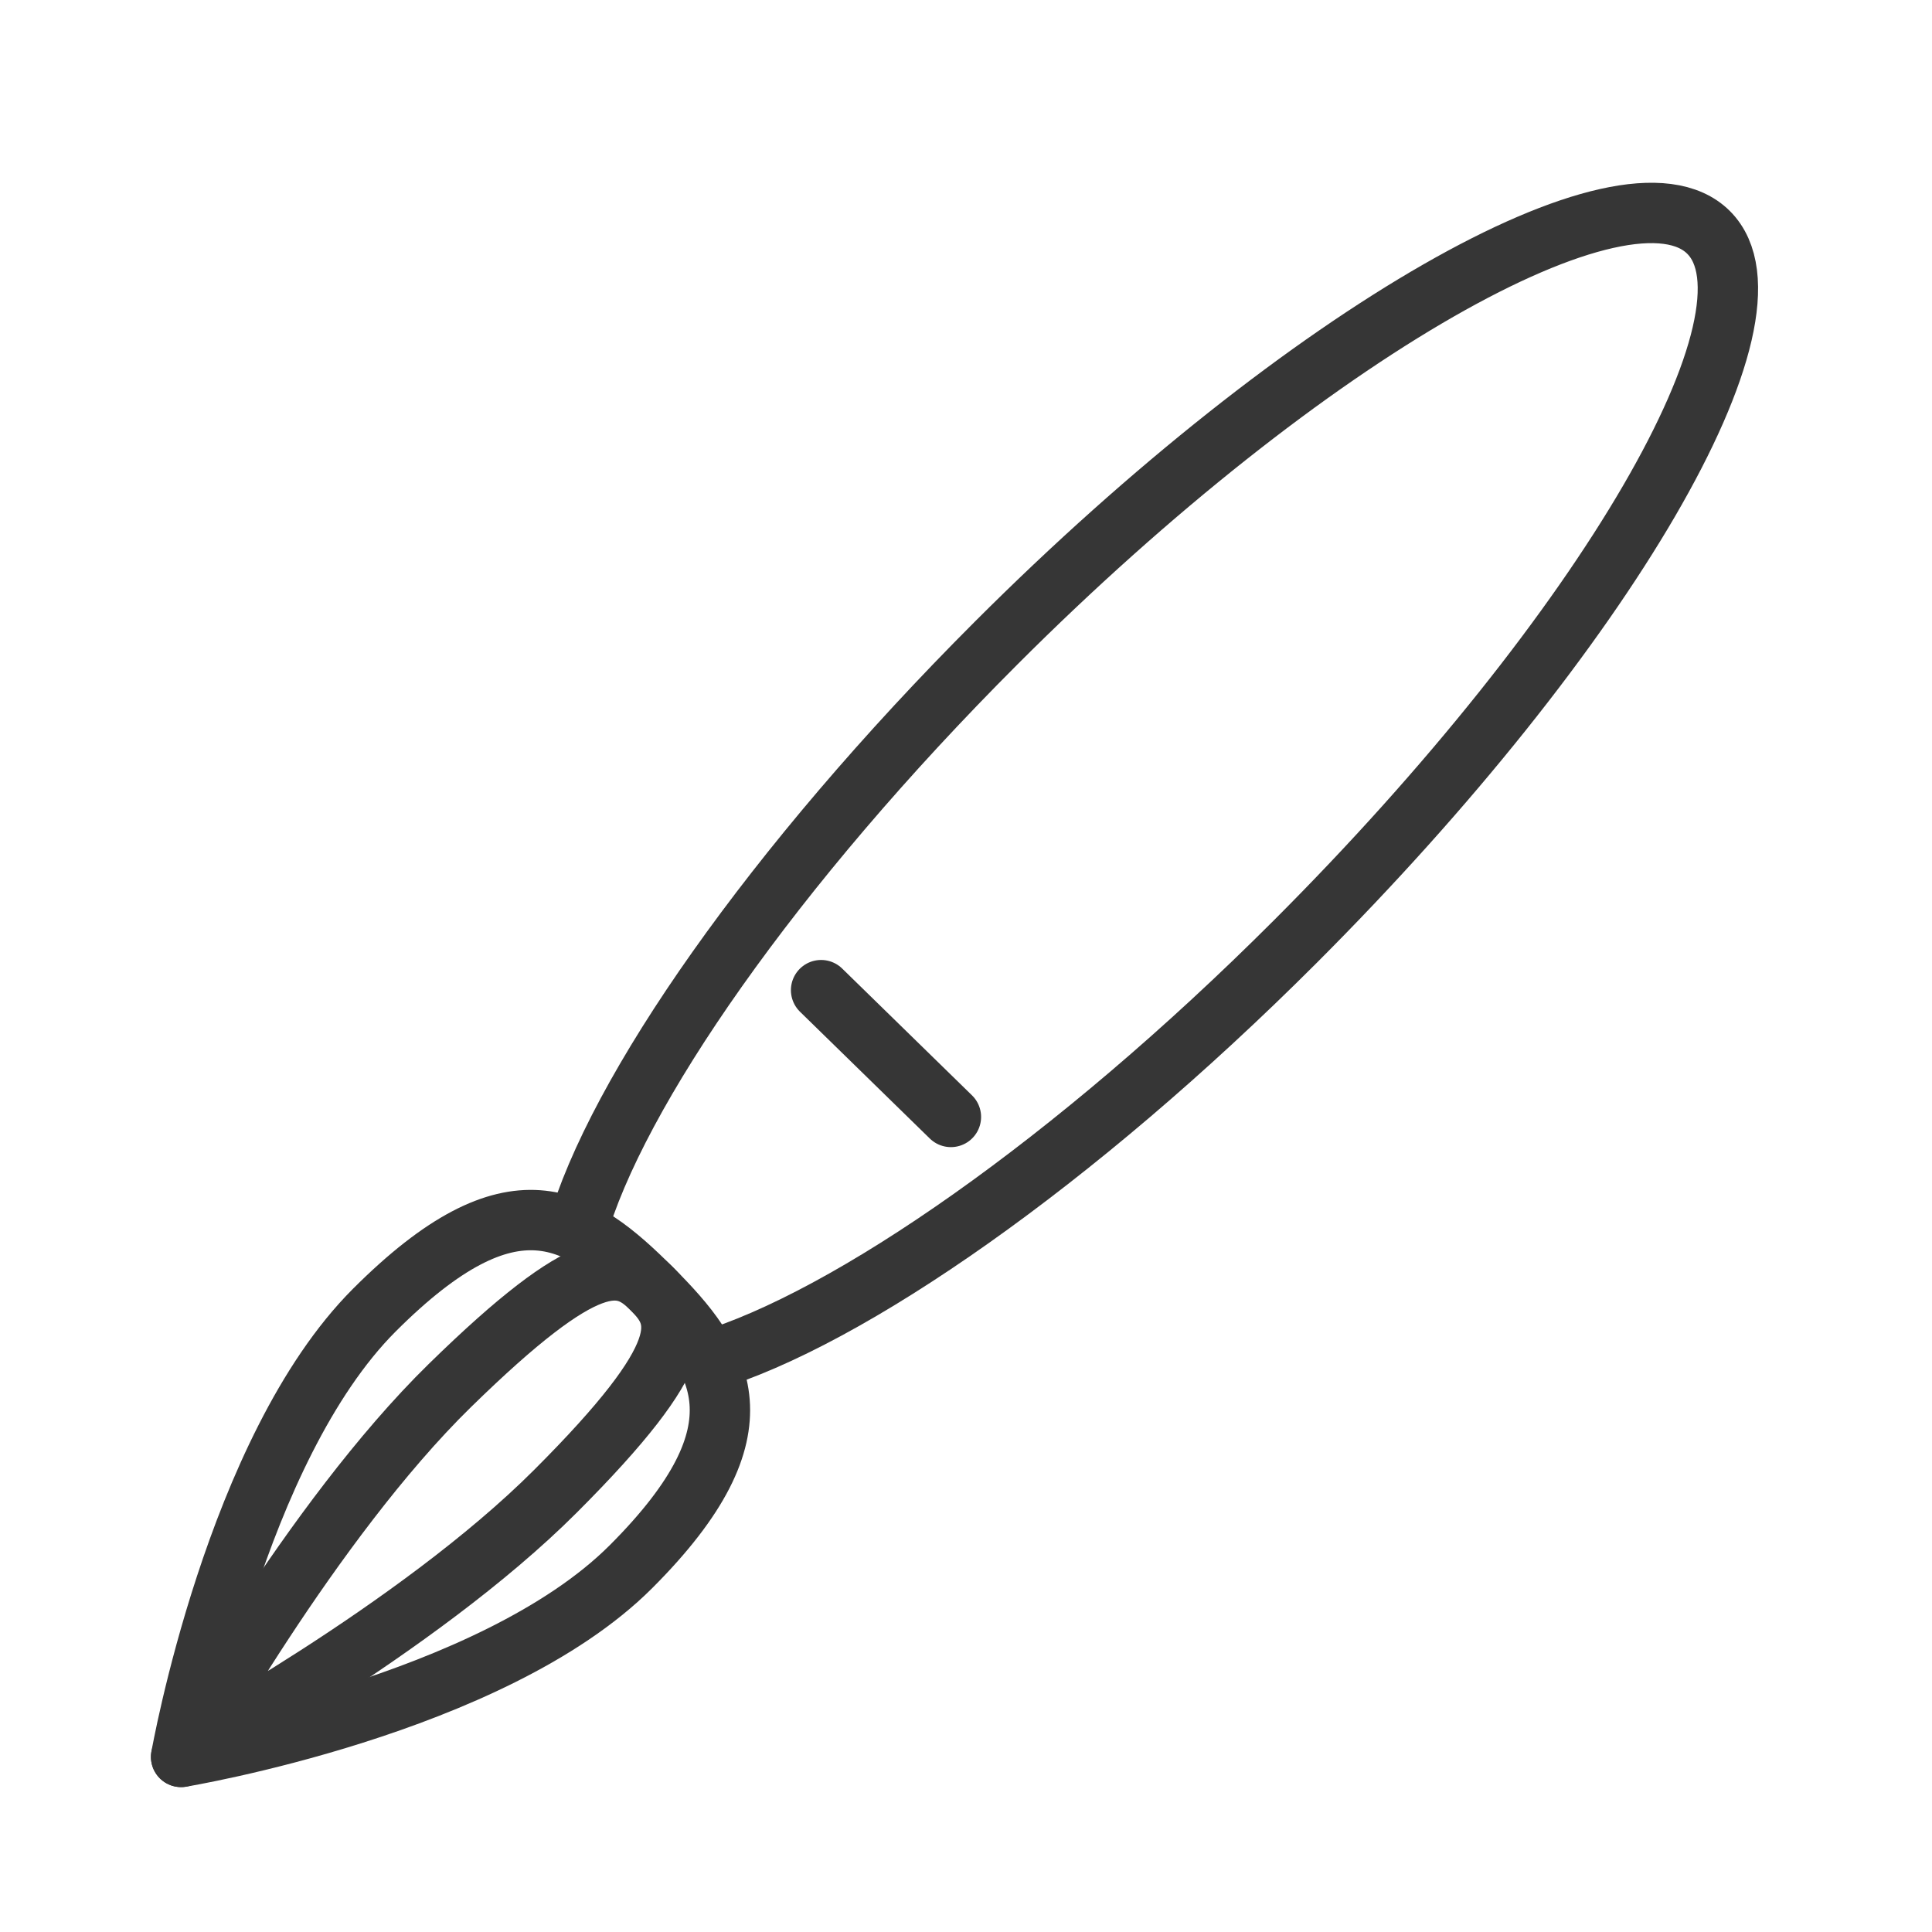 <?xml version="1.0" encoding="utf-8"?>
<!-- Generator: Adobe Illustrator 18.1.1, SVG Export Plug-In . SVG Version: 6.00 Build 0)  -->
<svg version="1.1" xmlns="http://www.w3.org/2000/svg" xmlns:xlink="http://www.w3.org/1999/xlink" x="0px" y="0px"
	 viewBox="0 0 64 64" enable-background="new 0 0 64 64" xml:space="preserve">
<g id="Layer_2" display="none">
	<rect x="-372" y="-133.5" display="inline" fill="#84C9F3" stroke="#000000" stroke-miterlimit="10" width="485" height="615.8"/>
</g>
<g id="Layer_1">
	<g>
		<path fill="none" stroke="#363636" stroke-width="2" stroke-linejoin="round" stroke-miterlimit="10" d="M21.6,42.7
			c2.3,2.3,3.9,4.6-0.7,9.2S6,58.2,6,58.2S7.8,48,12.4,43.4S19.2,40.3,21.6,42.7z"/>
		<path fill="none" stroke="#363636" stroke-width="2" stroke-linejoin="round" stroke-miterlimit="10" d="M21.6,42.7
			c1,1,1.4,2.1-3.2,6.7S6,58.2,6,58.2s4.3-7.8,8.9-12.3S20.6,41.7,21.6,42.7z"/>
		
			<line fill="#FFFFFF" stroke="#363636" stroke-width="2" stroke-linecap="round" stroke-linejoin="round" stroke-miterlimit="10" x1="27.2" y1="32.8" x2="31.5" y2="37"/>
		<rect y="0" fill="none" width="64" height="64"/>
		<path fill="none" stroke="#363636" stroke-width="2" stroke-linejoin="round" stroke-miterlimit="10" d="M23.4,45.1
			c4.7-1.4,12.2-6.6,19.5-13.9C53.2,20.9,59.3,10.4,56.6,7.7S43.3,11,33,21.3c-7.4,7.4-12.6,14.9-13.9,19.5"/>
	</g>
	<g>
		<rect x="-5.5" y="61.5" fill="none" width="75" height="75"/>
	</g>
</g>
</svg>

